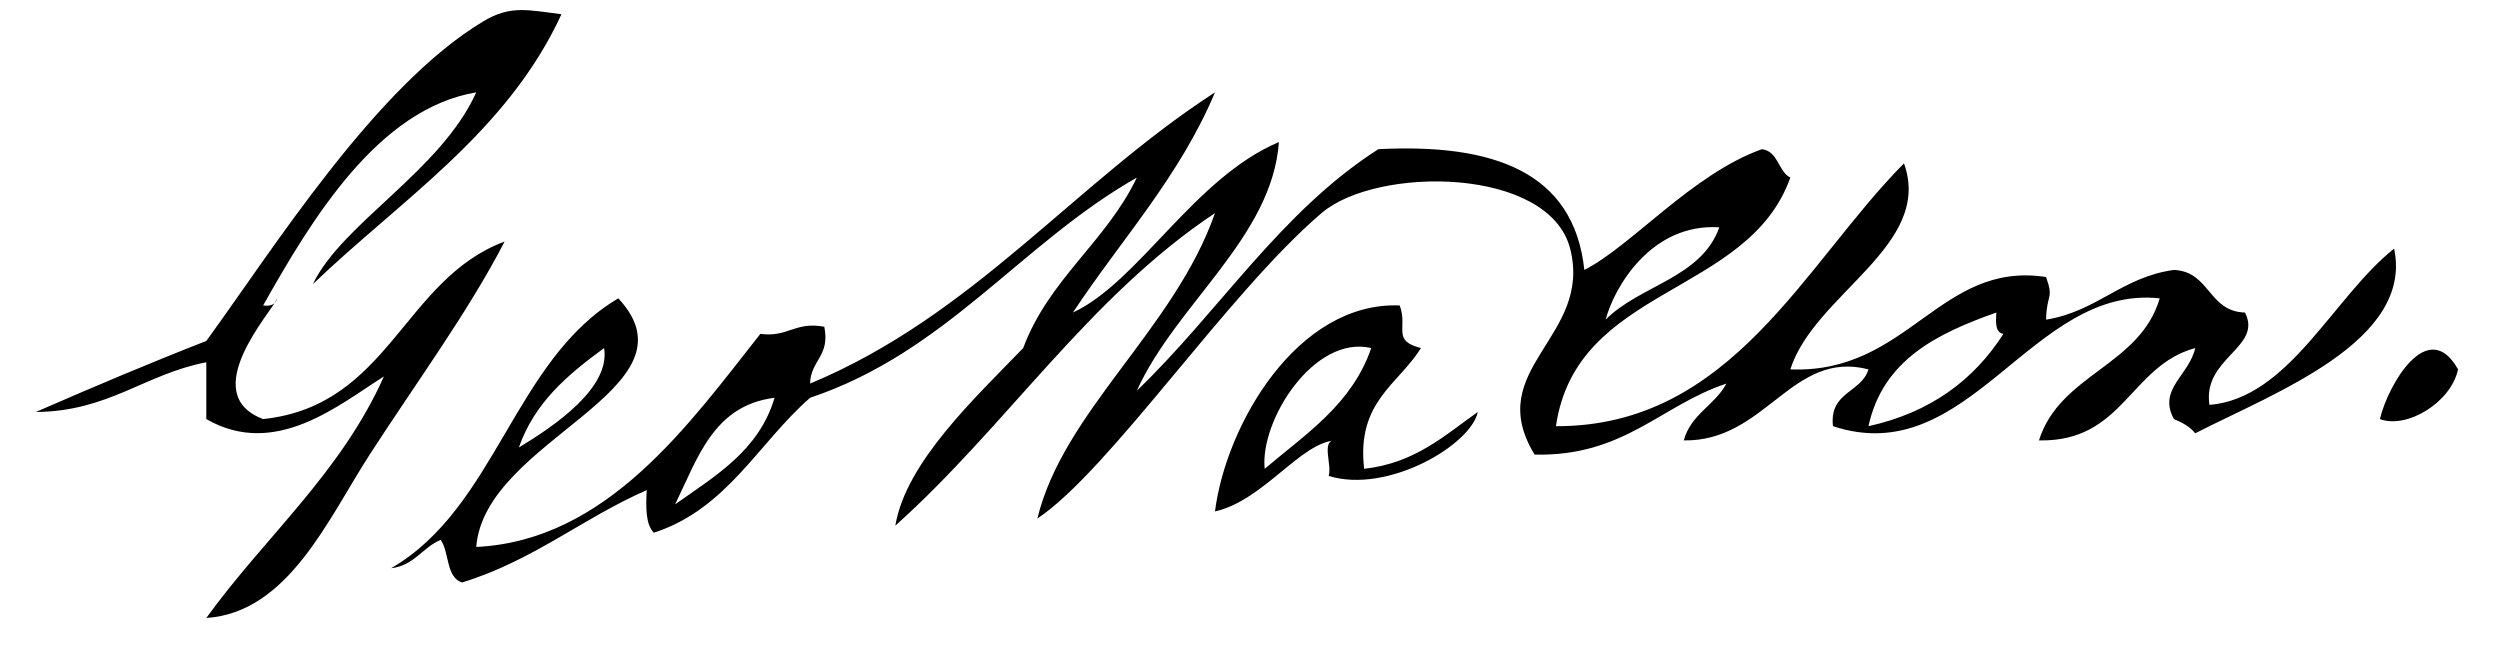 <?xml version="1.0" encoding="UTF-8" standalone="no"?>
<svg xmlns="http://www.w3.org/2000/svg" version="1.0" width="264" height="69" >
<path d="M141.053,46.507c-3.635,0.127-7.632,6.361-12.751,7.501 c1.167-9.193,8.71-22.169,19.502-21.753c0.906,2.343-0.887,3.713,2.251,4.5c-2.396,3.854-6.831,5.672-6.001,12.752 c5.392-0.609,8.48-3.521,12.002-6.001c-0.726,3.487-9.535,8.683-15.753,6.751C140.713,49.167,139.427,46.38,141.053,46.507z M133.552,49.507c4.325-3.676,9.204-6.798,11.252-12.752C138.778,35.33,133.022,44.4,133.552,49.507z
M259.569,39.006c-0.729,3.479-5.394,6.322-8.251,5.25 C252.146,40.704,256.375,33.304,259.569,39.006z
M29.287,31.504c-0.604,1.445-8.558,10.079-1.5,12.751 c13.333-1.418,14.769-14.735,25.503-18.752c-3.839,7.428-9.295,14.838-14.252,22.503c-4.374,6.764-8.597,16.679-17.252,17.252 c6.187-8.565,14.204-15.301,18.753-25.503c-4.732,2.966-11.447,8.705-18.753,4.5c0-2,0-4,0-6 c-6.501,1.25-10.309,5.192-18.002,5.25c5.92-2.581,11.889-5.113,18.002-7.501C28.83,26.341,39.635,9.085,51.041,2.25 c2.899-1.737,4.749-1.173,8.251-0.75c-5.756,12.497-16.937,19.568-26.253,28.504c3.076-6.429,13.531-11.969,17.252-20.253 c-10.299,1.735-17.275,13.205-22.503,22.503C28.659,32.376,29.122,32.089,29.287,31.504z
M 120.05,41.256 C 128.73,32.933 135.186,22.387 145.554,15.753 C 157.672,15.136 166.198,18.113 167.307,28.504 C 172.286,25.978 178.688,18.386 186.06,15.753 C 187.821,15.992 187.739,18.074 189.06,18.753 C 184.601,31.296 166.46,30.158 164.307,45.006 C 182.87,45.067 190.586,27.78 201.062,17.253 C 204.182,25.941 191.584,31.047 189.06,39.006 C 201.494,39.508 204.831,27.519 216.064,29.254 C 216.905,31.617 216.132,30.953 216.064,33.755 C 221.449,32.889 224.072,29.261 229.566,28.504 C 233.391,28.679 233.179,32.892 237.067,33.005 C 238.972,36.695 232.557,37.788 233.317,42.756 C 241.696,42.084 246.389,31.362 252.82,26.254 C 254.876,36.042 240.19,41.459 231.816,45.757 C 231.266,45.056 230.453,44.62 229.566,44.256 C 227.841,41.089 231.159,39.674 231.816,36.755 C 224.927,38.617 224.251,46.693 215.314,46.507 C 217.527,39.468 225.97,38.66 228.066,31.505 C 214.461,30.046 208.02,49.785 193.561,45.006 C 193.16,41.355 196.551,41.496 197.311,39.006 C 189.205,36.906 186.461,46.652 177.809,46.507 C 178.543,43.74 181.093,42.791 182.309,40.506 C 175.365,42.813 171.516,48.215 162.056,48.007 C 156.481,38.894 168.212,35.634 165.807,26.254 C 163.593,17.619 145.415,17.496 139.553,22.503 C 129.604,31.001 117.263,49.576 109.549,54.758 C 112.272,43.452 124.022,34.745 128.302,22.503 C 114.943,31.398 106.288,44.996 94.547,55.508 C 95.658,48.807 102.994,41.997 108.049,36.755 C 110.763,29.468 116.816,25.52 120.05,18.753 C 107.775,25.731 99.96,37.168 85.546,42.006 C 80.075,46.786 76.779,53.742 69.044,56.258 C 68.18,55.371 68.195,53.607 68.294,51.757 C 61.511,54.726 56.263,59.23 48.791,61.509 C 47.088,60.962 47.462,58.337 46.541,57.008 C 44.598,57.815 43.752,59.72 41.291,60.009 C 52.392,53.608 54.284,37.997 65.294,31.505 C 74.278,41.147 51.169,46.352 50.292,57.758 C 64.125,57.087 72.791,44.753 80.296,35.255 C 83.198,35.656 83.958,33.916 87.047,34.505 C 87.68,37.639 85.589,38.048 85.547,40.506 C 102.839,33.295 113.425,19.378 128.303,9.752 C 124.528,18.729 118.37,25.323 113.3,33.005 C 120.29,29.74 126.088,18.791 135.053,15.002 C 134.331,25.071 124.185,32.109 120.05,41.256 z M 169.557,33.755 C 173.161,30.108 179.669,29.365 181.559,24.004 C 174.347,23.55 170.442,30.378 169.557,33.755 z M 197.311,45.006 C 203.864,43.558 208.438,40.131 211.564,35.255 C 210.69,35.129 210.749,34.069 210.813,33.005 C 204.529,35.223 198.829,38.023 197.311,45.006 z M 71.293,53.258 C 75.536,50.25 80.134,47.597 81.794,42.006 C 75.348,42.81 73.675,48.389 71.293,53.258 z M 54.791,47.257 C 58.535,44.991 64.489,40.966 63.792,36.755 C 61.888,38.154 60.03,39.598 58.442,41.312 C 56.903,42.972 55.619,44.886 54.791,47.257 z" />
</svg>